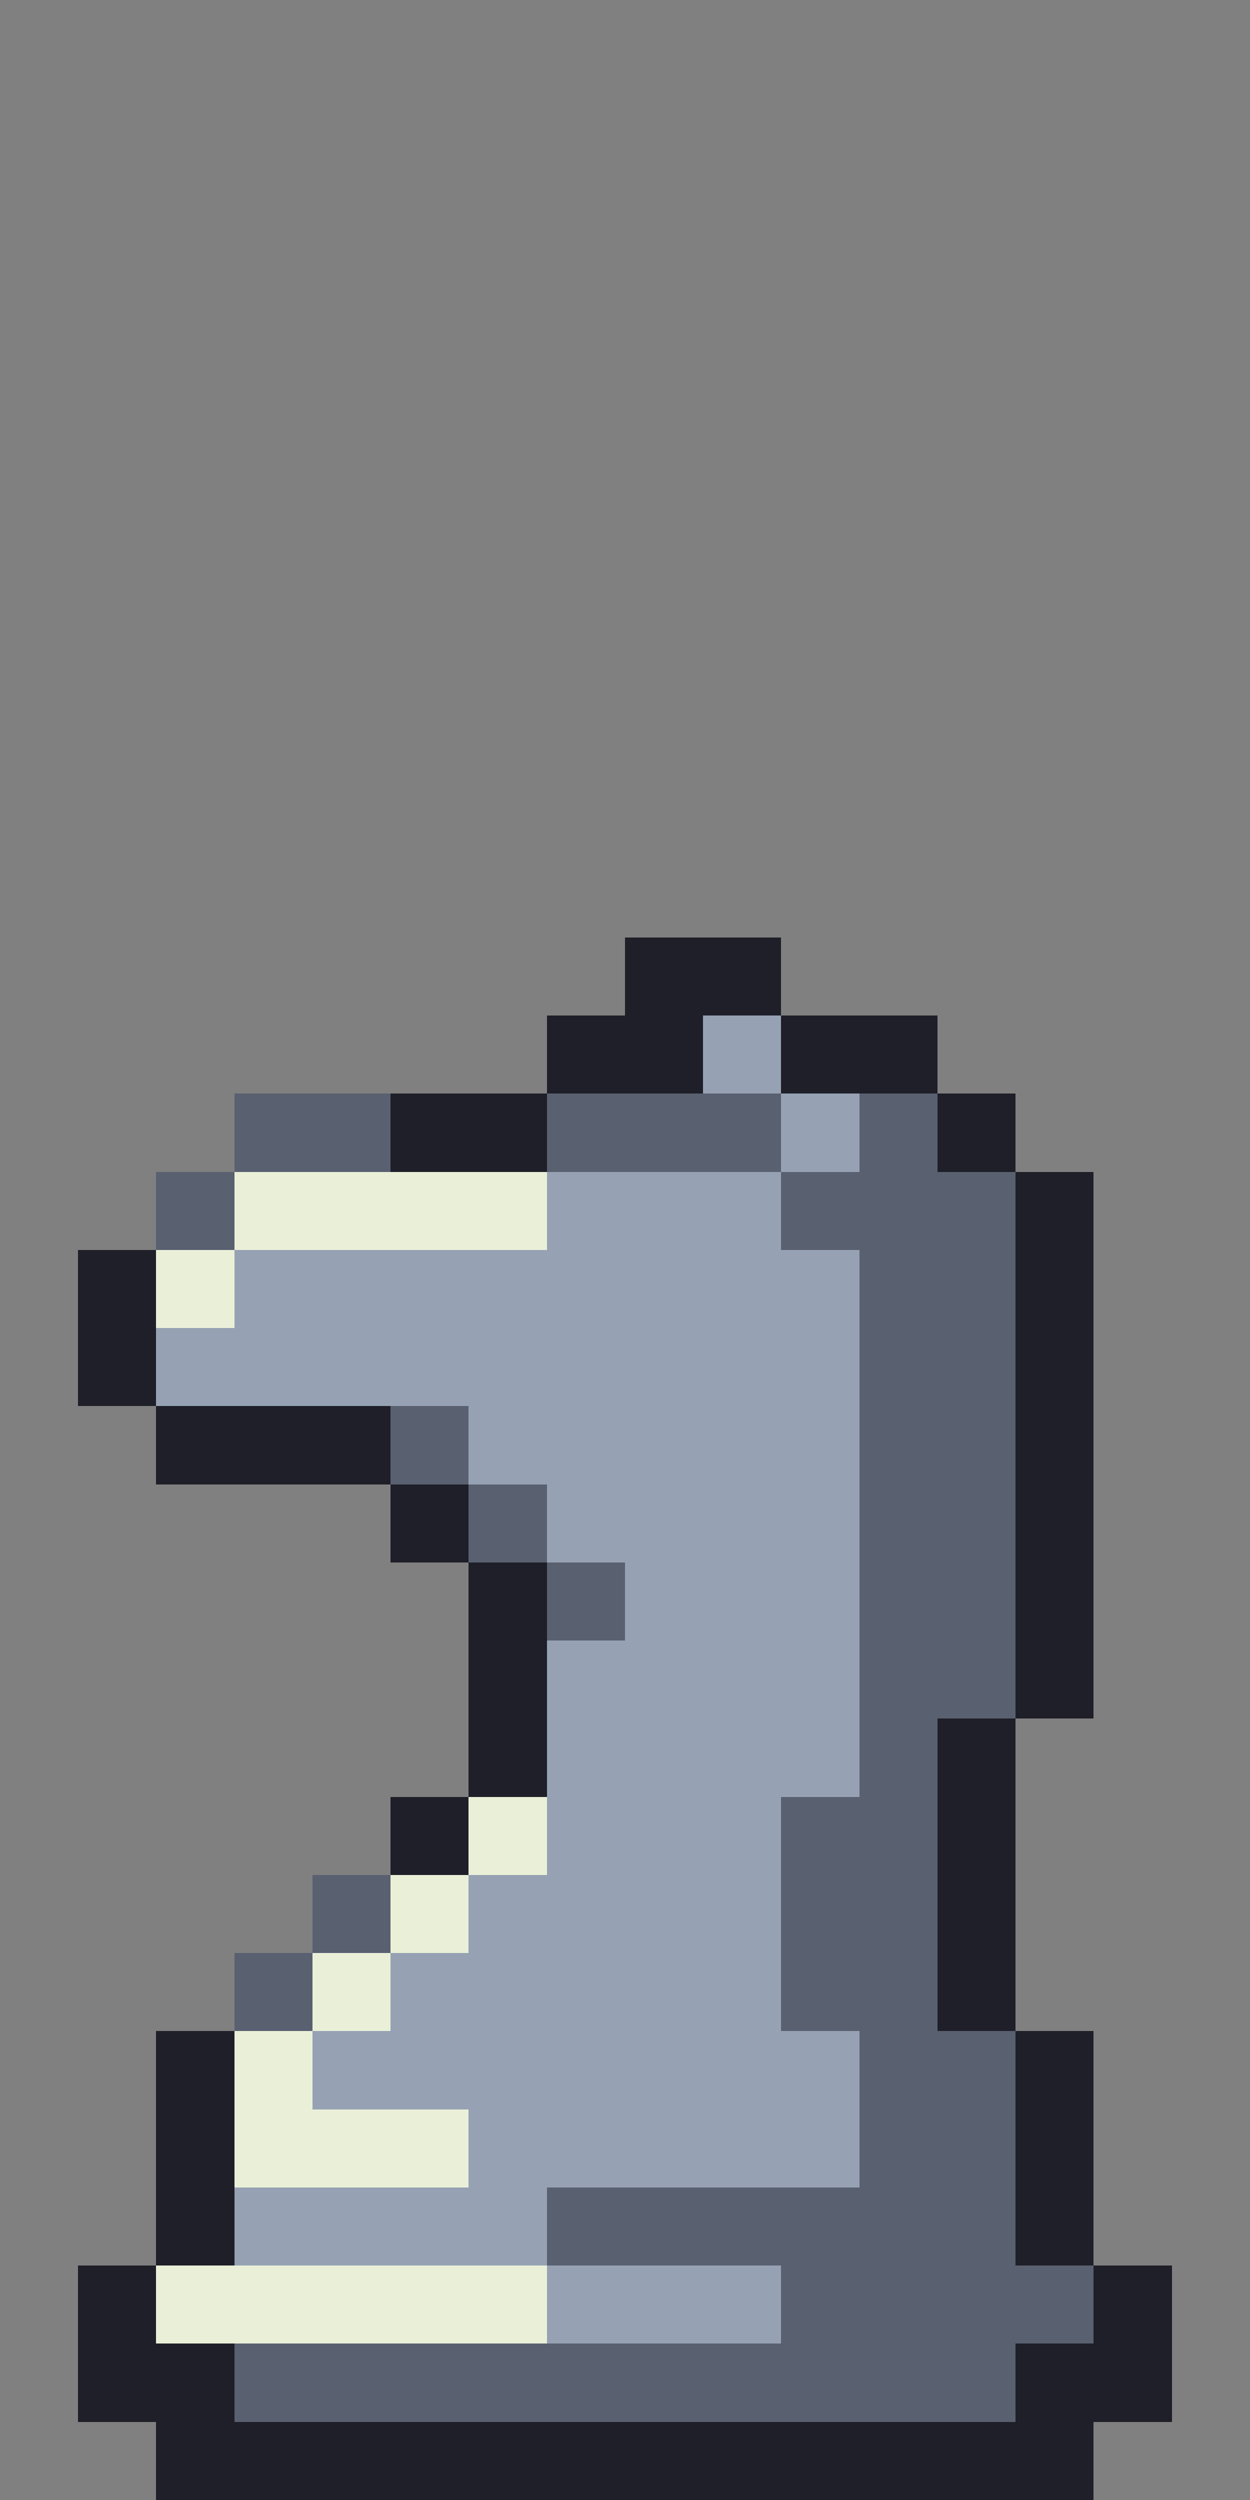 <svg xmlns="http://www.w3.org/2000/svg" viewBox="0 -0.5 16 32" shape-rendering="crispEdges">
<rect x="0" y="-0.5" width="16" height="32" fill="#808080" stroke="none"/>
<path stroke="#1f1f29" d="M8 12h2M7 13h2M10 13h2M5 14h2M12 14h1M13 15h1M1 16h1M13 16h1M1 17h1M13 17h1M2 18h3M13 18h1M5 19h1M13 19h1M6 20h1M13 20h1M6 21h1M13 21h1M6 22h1M12 22h1M5 23h1M12 23h1M12 24h1M12 25h1M2 26h1M13 26h1M2 27h1M13 27h1M2 28h1M13 28h1M1 29h1M14 29h1M1 30h2M13 30h2M2 31h12" />
<path stroke="#96a2b3" d="M9 13h1M10 14h1M7 15h3M3 16h8M2 17h9M6 18h5M7 19h4M8 20h3M7 21h4M7 22h4M7 23h3M6 24h4M5 25h5M4 26h7M6 27h5M3 28h4M7 29h3" />
<path stroke="#596070" d="M3 14h2M7 14h3M11 14h1M2 15h1M10 15h3M11 16h2M11 17h2M5 18h1M11 18h2M6 19h1M11 19h2M7 20h1M11 20h2M11 21h2M11 22h1M10 23h2M4 24h1M10 24h2M3 25h1M10 25h2M11 26h2M11 27h2M7 28h6M10 29h4M3 30h10" />
<path stroke="#eaf0d8" d="M3 15h4M2 16h1M6 23h1M5 24h1M4 25h1M3 26h1M3 27h3M2 29h5" />
</svg>
